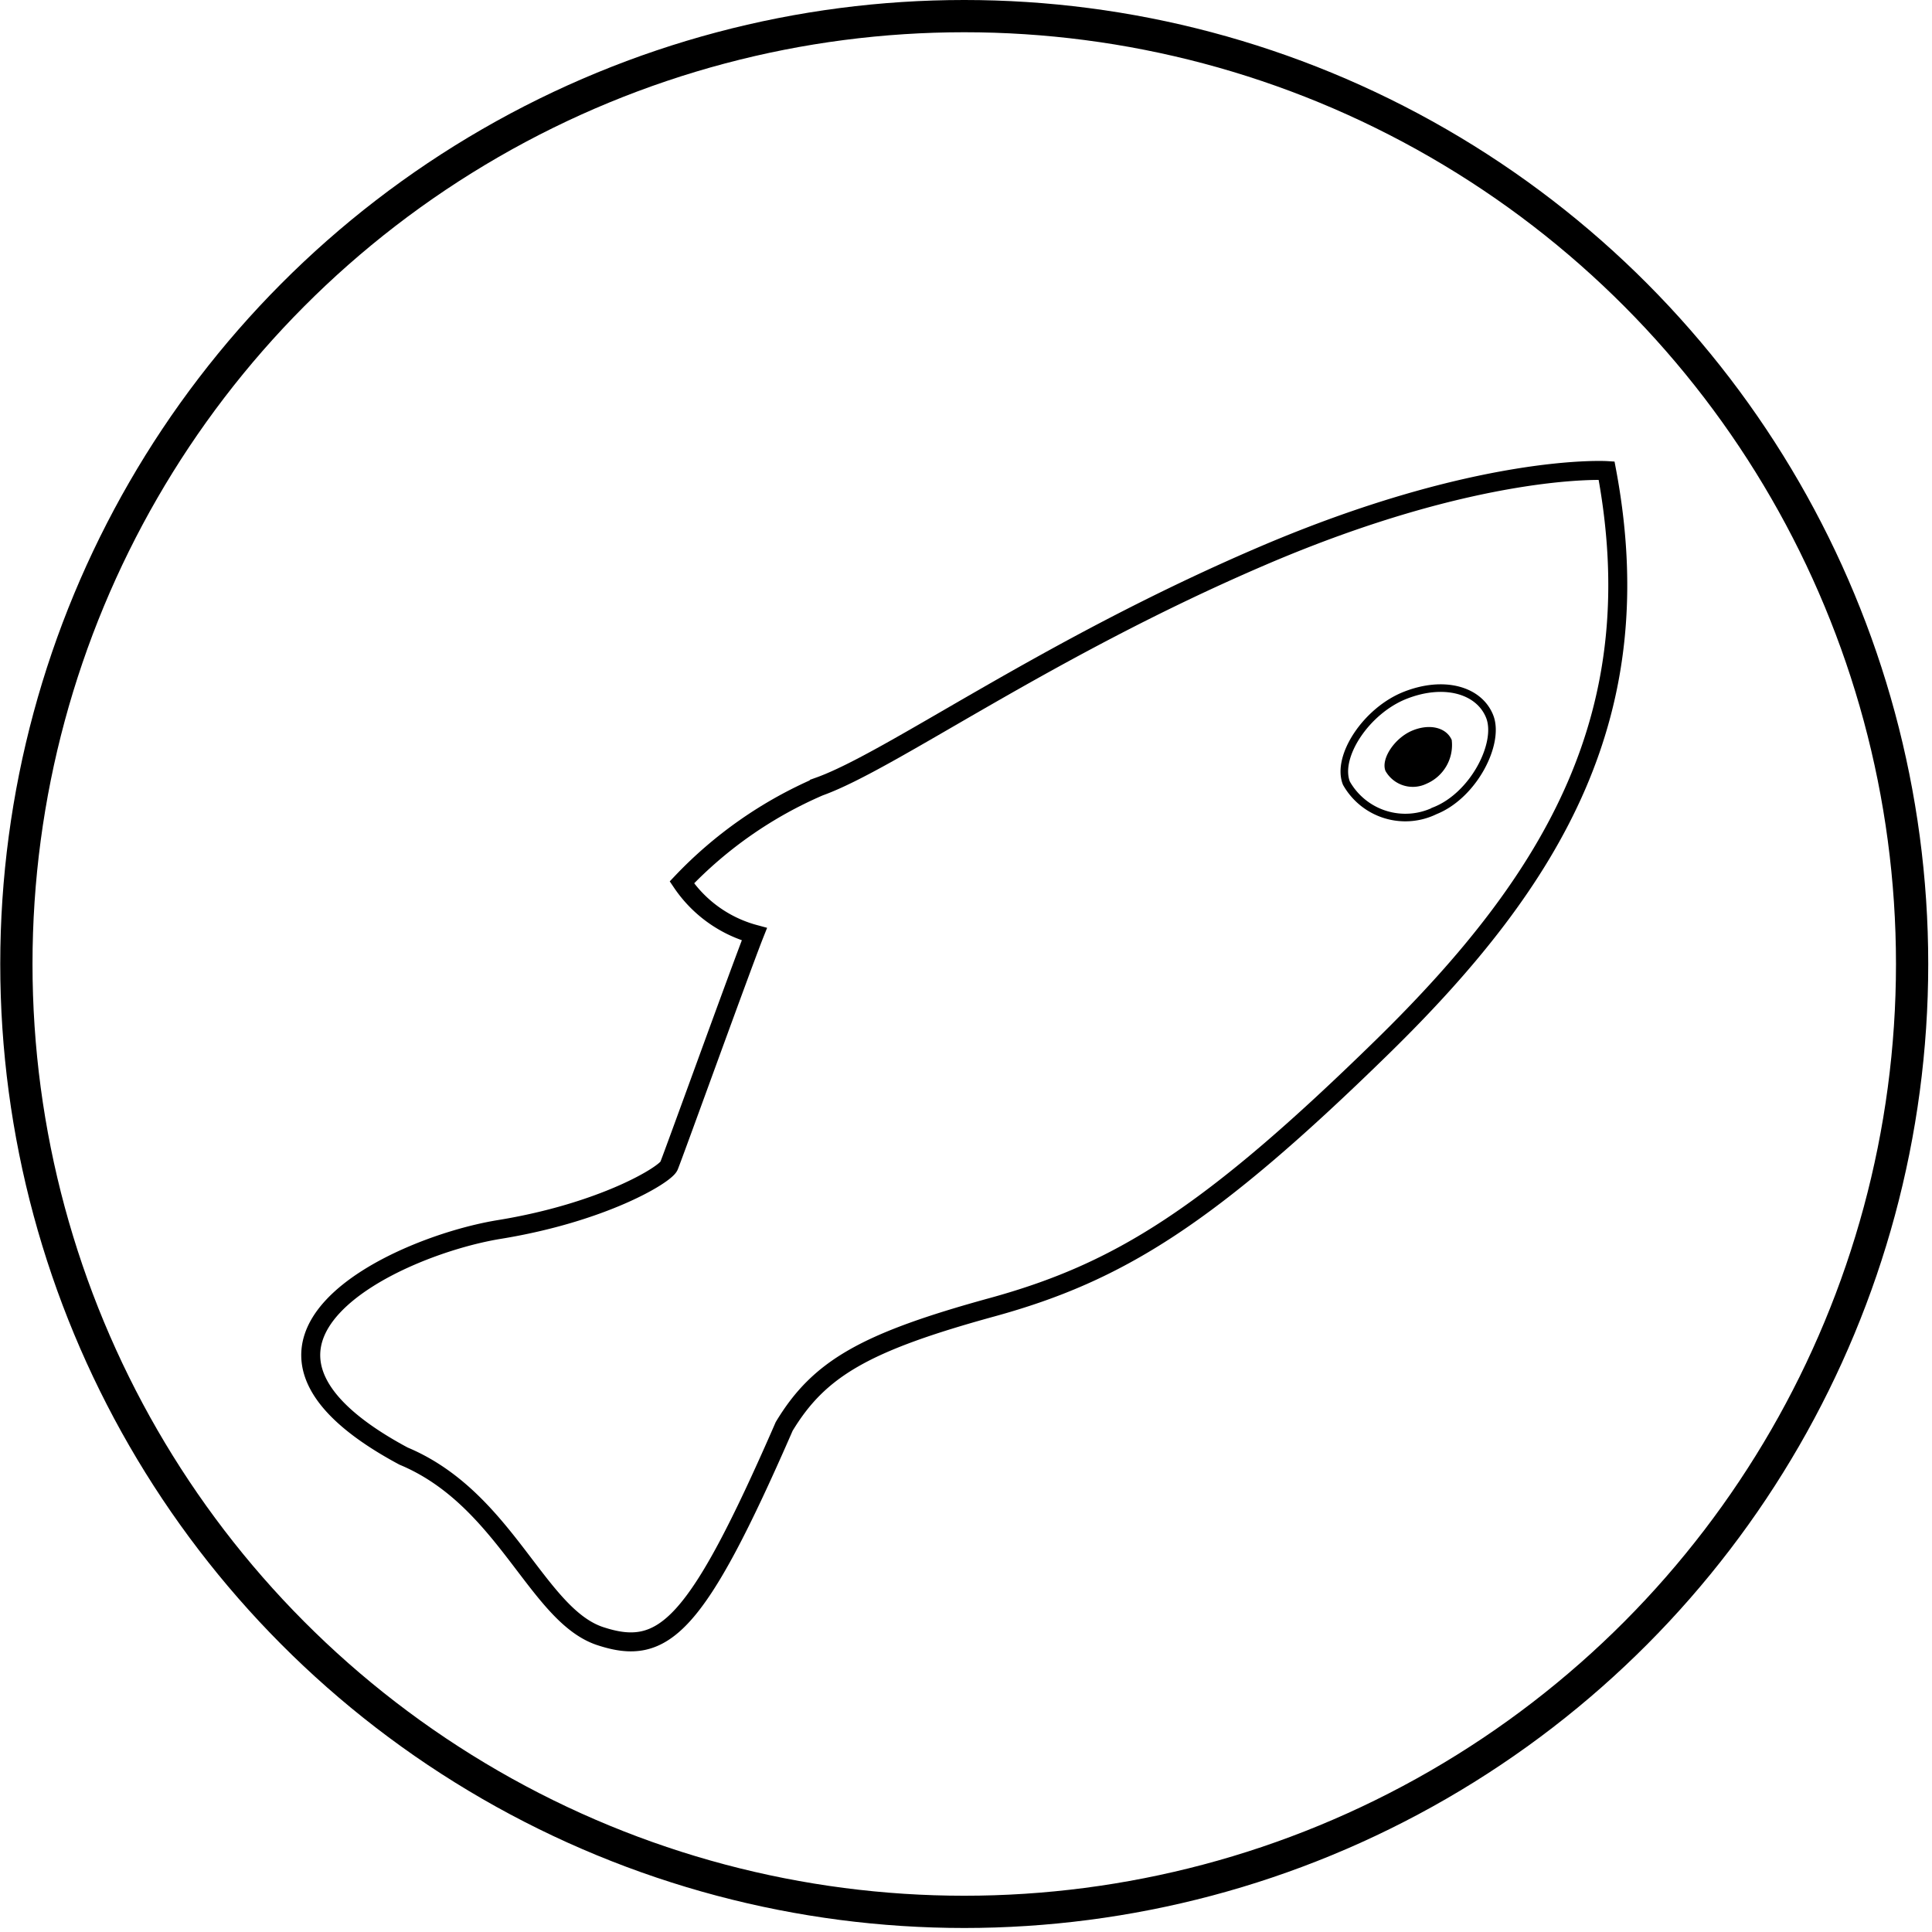 <svg xmlns="http://www.w3.org/2000/svg" xmlns:xlink="http://www.w3.org/1999/xlink" width="78" height="78" viewBox="0 0 78 78"><defs><style>.a,.c,.d,.e{fill:none;}.b{clip-path:url(#a);}.c,.d,.e{stroke:#000;stroke-miterlimit:10;}.c{stroke-width:1.302px;}.d{stroke-width:0.766px;}.e{stroke-width:0.306px;}</style><clipPath id="a"><rect class="a" width="77.838" height="77.84"/></clipPath></defs><circle class="a" cx="39" cy="39" r="39"/><g transform="translate(38.929 38.92)"><g class="b" transform="translate(-38.919 -38.92)"><circle class="c" cx="38.268" cy="38.268" r="38.268" transform="translate(0.651 0.651)"/><path class="d" d="M215.939,247.922s-5.125-.314-13.905,3.448-14.955,8.259-17.881,9.308a16.856,16.856,0,0,0-5.547,3.869,5.156,5.156,0,0,0,2.927,2.092c-.521,1.31-3.294,8.994-3.448,9.354s-2.666,1.885-6.849,2.567-12.442,4.551-3.869,9.148c4.129,1.724,5.386,6.428,7.945,7.27s3.869-.314,7.424-8.466c1.41-2.337,3.256-3.4,8.389-4.811s8.764-3.67,15.767-10.519S217.77,257.645,215.939,247.922Z" transform="translate(-151.087 -228.923)"/><path class="e" d="M714.174,363.756c.421,1.065-.636,3.172-2.207,3.8a2.732,2.732,0,0,1-3.578-1.111c-.421-1.065.8-2.927,2.375-3.547S713.753,362.691,714.174,363.756Z" transform="translate(-654.041 -334.827)"/><path d="M732.193,383.667a1.7,1.7,0,0,1-1.019,1.754,1.269,1.269,0,0,1-1.655-.513c-.2-.49.375-1.348,1.1-1.64s1.379-.092,1.578.4" transform="translate(-673.592 -353.78)"/></g></g></svg>